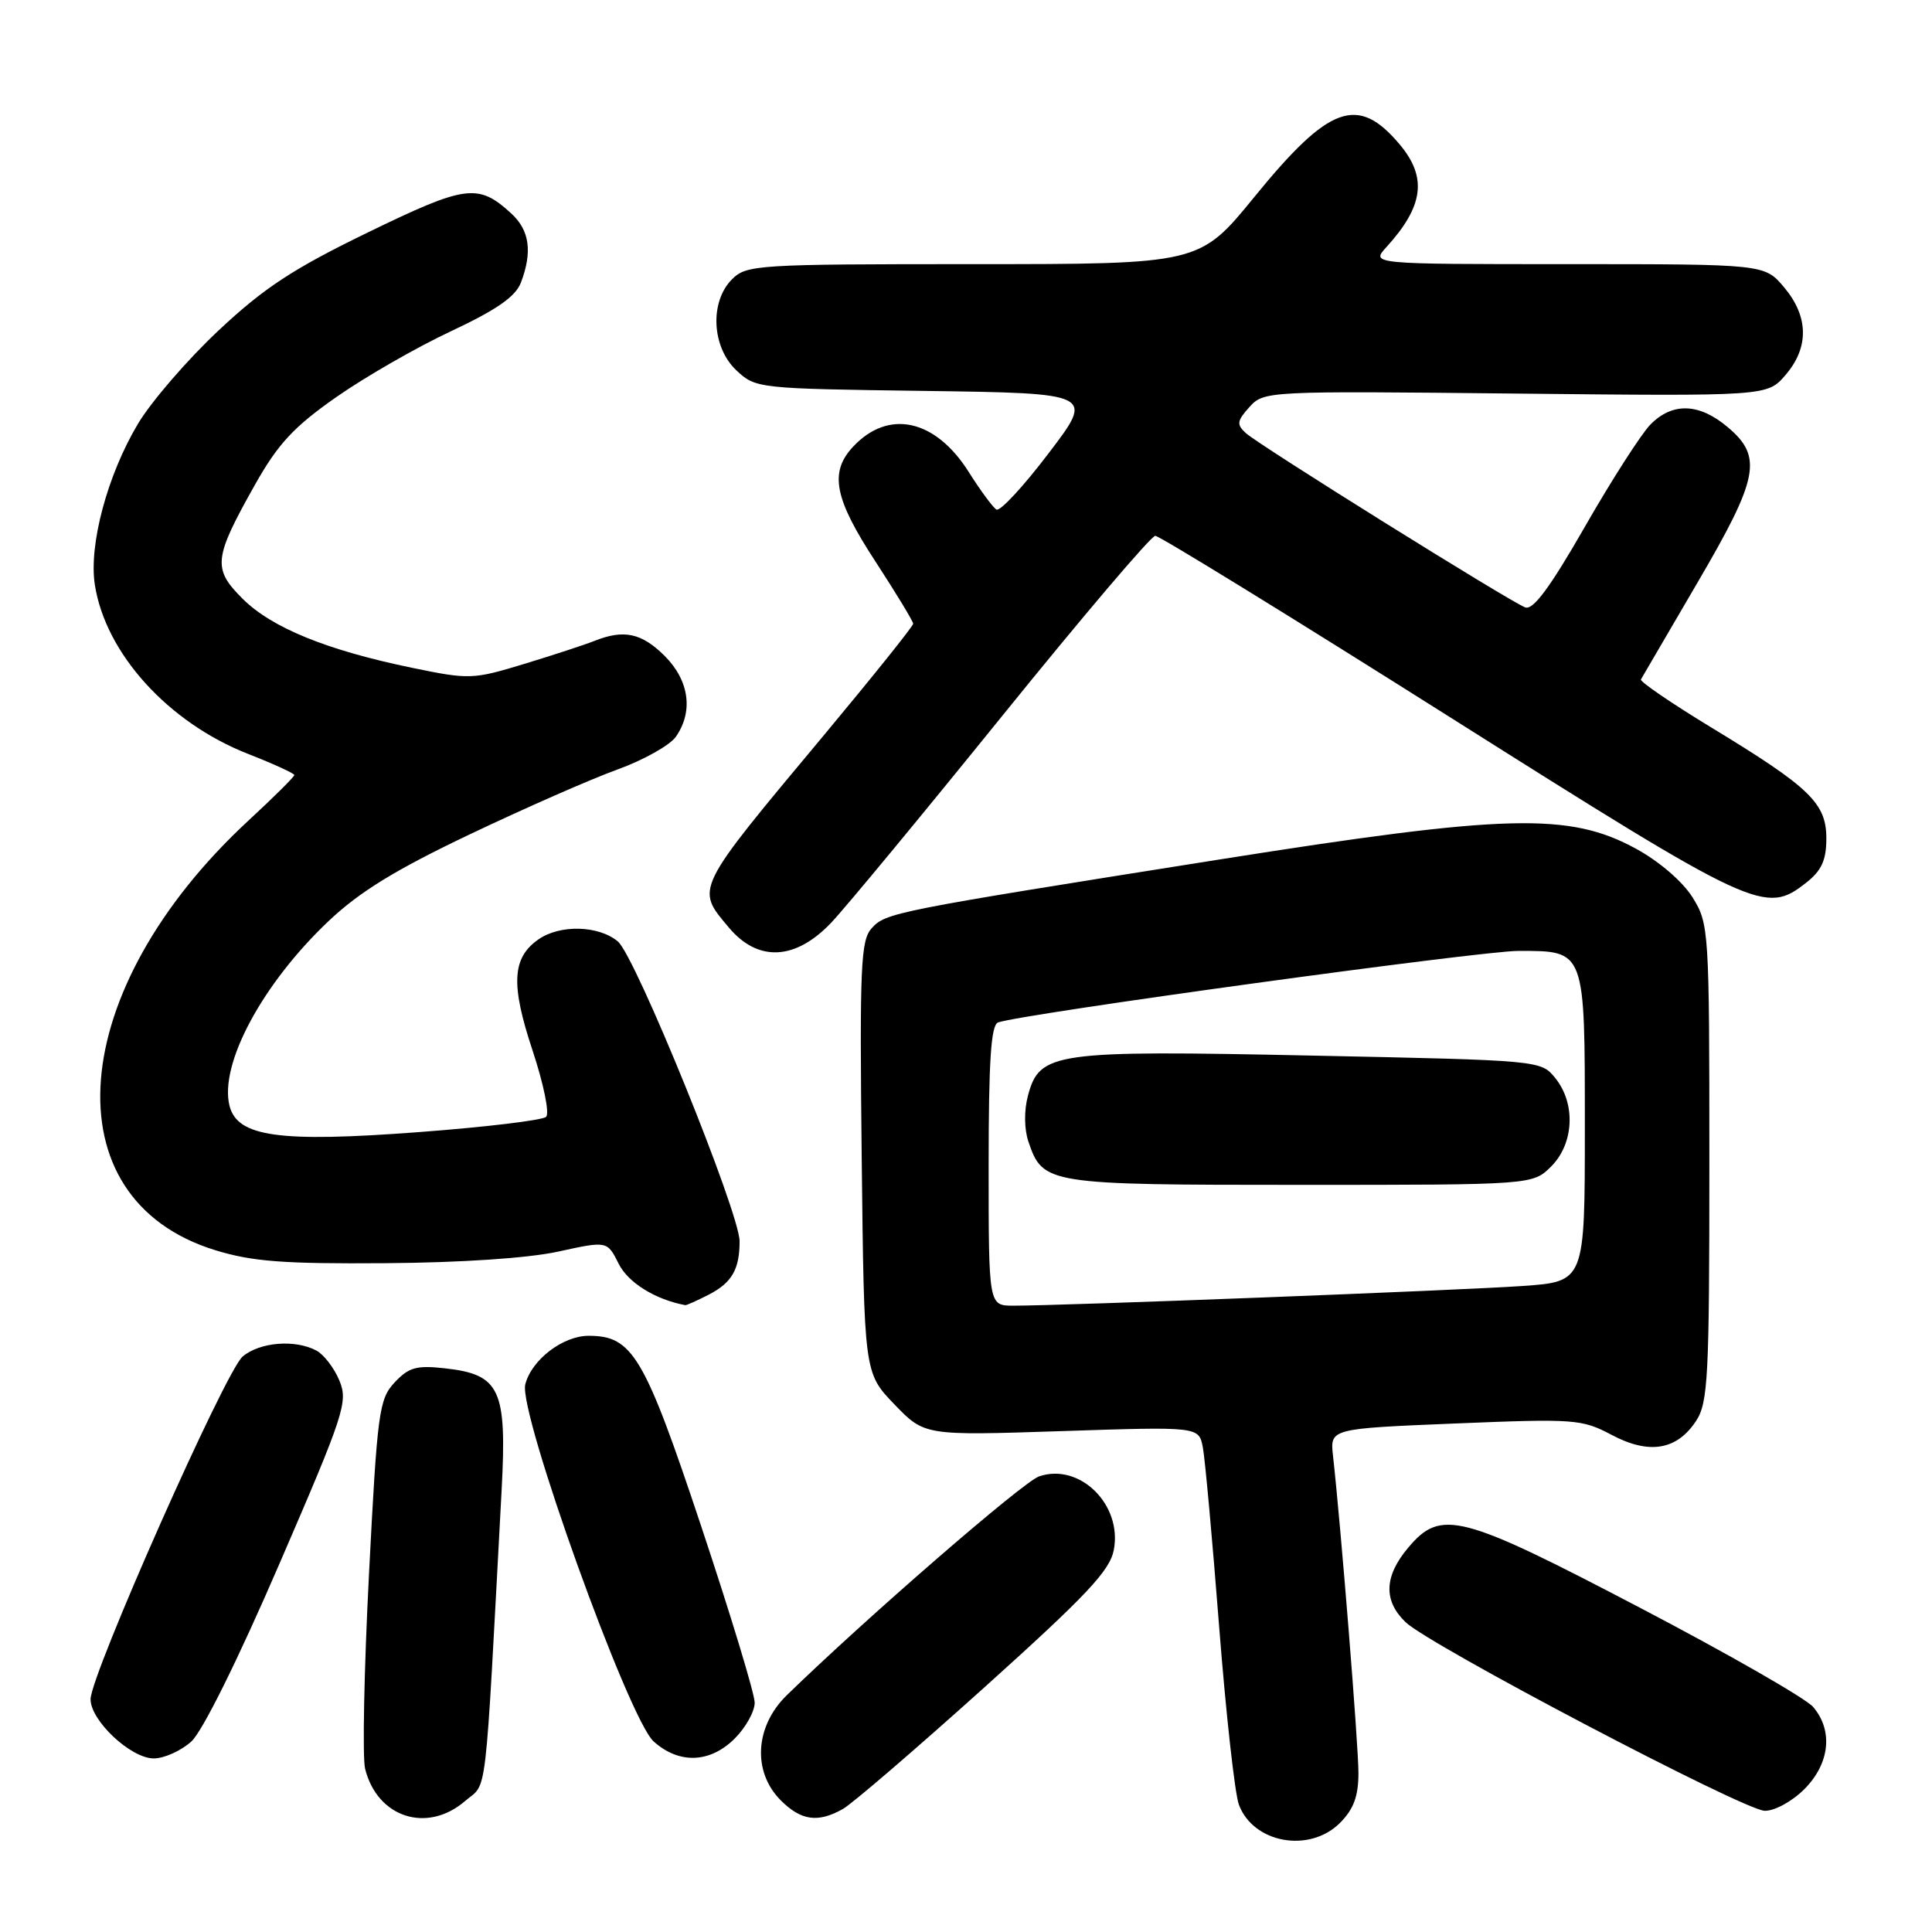 <?xml version="1.0" encoding="UTF-8" standalone="no"?>
<!DOCTYPE svg PUBLIC "-//W3C//DTD SVG 1.1//EN" "http://www.w3.org/Graphics/SVG/1.1/DTD/svg11.dtd" >
<svg xmlns="http://www.w3.org/2000/svg" xmlns:xlink="http://www.w3.org/1999/xlink" version="1.1" viewBox="0 0 256 256">
 <g >
 <path fill="currentColor"
d=" M 177.55 241.55 C 179.37 239.72 180.00 238.01 180.00 234.92 C 180.00 231.22 177.68 202.30 176.63 192.90 C 176.23 189.30 176.23 189.30 192.82 188.62 C 208.65 187.97 209.60 188.04 213.53 190.12 C 218.51 192.77 222.19 192.16 224.74 188.28 C 226.33 185.85 226.50 182.49 226.50 154.05 C 226.50 123.18 226.45 122.42 224.28 118.92 C 222.97 116.82 219.87 114.15 216.78 112.46 C 207.93 107.64 199.70 107.85 161.50 113.90 C 118.28 120.75 117.37 120.93 115.49 123.01 C 114.05 124.61 113.90 128.06 114.18 153.36 C 114.50 181.91 114.50 181.91 118.50 186.07 C 122.50 190.23 122.50 190.23 140.67 189.63 C 158.85 189.03 158.85 189.03 159.38 191.77 C 159.67 193.27 160.64 203.95 161.54 215.50 C 162.44 227.05 163.62 237.68 164.16 239.13 C 166.07 244.24 173.51 245.58 177.55 241.55 Z  M 61.62 238.65 C 64.63 236.06 64.19 239.84 66.47 197.40 C 67.18 184.08 66.27 182.12 58.96 181.31 C 55.19 180.89 54.16 181.18 52.29 183.18 C 50.22 185.40 50.00 187.05 48.89 208.63 C 48.24 221.32 48.01 232.91 48.38 234.38 C 50.00 240.85 56.60 242.97 61.62 238.65 Z  M 111.67 239.71 C 112.87 239.05 121.30 231.80 130.41 223.61 C 144.02 211.36 147.08 208.11 147.59 205.35 C 148.72 199.35 143.04 193.79 137.68 195.63 C 135.54 196.37 114.67 214.48 104.25 224.63 C 100.02 228.75 99.68 234.77 103.45 238.55 C 106.15 241.25 108.37 241.56 111.67 239.71 Z  M 239.08 237.08 C 242.46 233.69 242.93 229.31 240.25 226.18 C 239.29 225.05 228.99 219.15 217.37 213.07 C 193.50 200.57 190.94 199.90 186.59 205.08 C 183.40 208.86 183.29 212.11 186.25 214.95 C 189.45 218.02 231.03 239.86 233.83 239.94 C 235.13 239.97 237.44 238.71 239.08 237.08 Z  M 25.36 230.75 C 26.83 229.41 31.53 219.93 37.02 207.22 C 45.64 187.29 46.14 185.75 44.97 182.93 C 44.29 181.28 42.92 179.49 41.93 178.96 C 39.11 177.45 34.42 177.83 32.15 179.75 C 29.87 181.67 12.00 221.94 12.00 225.16 C 12.00 228.00 17.34 233.00 20.37 233.00 C 21.75 233.00 24.00 231.99 25.36 230.75 Z  M 97.36 230.36 C 98.81 228.91 100.00 226.78 100.00 225.61 C 100.00 224.45 96.81 213.94 92.92 202.26 C 85.38 179.63 83.82 177.00 78.00 177.00 C 74.58 177.00 70.42 180.19 69.60 183.45 C 68.68 187.14 83.28 227.75 86.61 230.75 C 89.98 233.78 94.09 233.63 97.36 230.36 Z  M 93.93 171.54 C 96.98 169.96 98.00 168.19 98.00 164.48 C 98.00 160.69 84.20 126.69 81.87 124.75 C 79.32 122.61 74.19 122.48 71.34 124.48 C 67.84 126.92 67.66 130.46 70.57 139.20 C 72.03 143.61 72.84 147.54 72.36 147.99 C 71.89 148.44 64.30 149.35 55.50 150.01 C 36.96 151.41 31.45 150.64 30.41 146.52 C 29.04 141.02 34.76 130.35 43.56 122.03 C 47.66 118.15 52.45 115.22 62.28 110.54 C 69.55 107.08 78.33 103.22 81.80 101.97 C 85.26 100.72 88.75 98.76 89.55 97.63 C 91.90 94.27 91.33 90.18 88.08 86.92 C 85.03 83.88 82.68 83.37 78.80 84.91 C 77.53 85.42 73.34 86.79 69.47 87.97 C 62.65 90.04 62.21 90.06 54.56 88.48 C 43.29 86.15 36.00 83.18 32.14 79.33 C 28.14 75.34 28.29 73.99 33.83 64.15 C 36.85 58.80 38.94 56.55 44.54 52.63 C 48.37 49.95 55.22 46.01 59.78 43.88 C 65.84 41.03 68.31 39.31 69.03 37.43 C 70.57 33.36 70.17 30.51 67.75 28.29 C 63.35 24.26 61.75 24.48 48.70 30.82 C 38.81 35.63 34.97 38.15 28.96 43.79 C 24.86 47.63 20.06 53.19 18.29 56.14 C 14.23 62.93 11.74 72.21 12.57 77.50 C 13.99 86.59 22.29 95.75 32.88 99.90 C 36.25 101.22 39.00 102.48 39.00 102.70 C 39.00 102.92 36.27 105.64 32.92 108.73 C 8.67 131.19 6.51 158.87 28.50 165.65 C 33.40 167.16 37.53 167.48 51.00 167.38 C 61.11 167.31 70.01 166.71 73.98 165.84 C 80.46 164.42 80.46 164.42 81.98 167.46 C 83.23 169.96 86.82 172.19 90.80 172.94 C 90.96 172.97 92.37 172.34 93.93 171.54 Z  M 110.15 122.25 C 112.10 120.19 122.33 107.81 132.89 94.75 C 143.45 81.69 152.53 71.00 153.08 71.00 C 153.63 71.00 171.18 81.80 192.08 95.00 C 232.82 120.73 233.90 121.23 239.37 116.93 C 241.37 115.35 242.00 113.96 242.00 111.11 C 242.00 106.43 239.86 104.36 226.83 96.44 C 221.51 93.21 217.28 90.32 217.43 90.03 C 217.59 89.74 220.93 84.02 224.86 77.31 C 233.06 63.32 233.61 60.53 228.92 56.59 C 225.14 53.40 221.61 53.29 218.69 56.25 C 217.48 57.49 213.57 63.57 210.02 69.77 C 205.37 77.88 203.14 80.89 202.09 80.48 C 199.98 79.67 166.78 58.96 165.07 57.38 C 163.83 56.24 163.90 55.77 165.56 53.93 C 167.47 51.82 167.86 51.80 200.83 52.15 C 234.17 52.50 234.17 52.50 236.59 49.69 C 239.73 46.04 239.66 41.94 236.41 38.08 C 233.82 35.00 233.82 35.00 207.74 35.00 C 181.65 35.00 181.65 35.00 183.70 32.75 C 188.65 27.31 189.14 23.51 185.46 19.13 C 179.92 12.55 176.14 13.91 166.23 26.07 C 158.95 35.00 158.95 35.00 128.98 35.00 C 100.33 35.00 98.91 35.09 97.00 37.00 C 94.01 39.99 94.30 46.00 97.58 49.08 C 100.13 51.47 100.42 51.50 122.58 51.80 C 145.01 52.11 145.01 52.11 138.94 60.07 C 135.61 64.46 132.50 67.81 132.03 67.52 C 131.56 67.23 129.90 64.98 128.35 62.52 C 123.92 55.52 117.71 54.18 113.03 59.20 C 109.87 62.59 110.54 66.05 116.00 74.40 C 118.75 78.62 121.00 82.33 121.00 82.65 C 121.00 82.97 115.69 89.59 109.21 97.37 C 91.91 118.10 92.14 117.63 96.59 122.92 C 100.44 127.50 105.40 127.26 110.15 122.25 Z  M 131.00 154.47 C 131.00 140.55 131.31 135.82 132.25 135.48 C 135.32 134.36 196.09 126.01 201.18 126.00 C 210.11 126.00 210.00 125.72 210.00 149.48 C 210.00 169.82 210.00 169.82 201.75 170.40 C 193.64 170.97 140.61 173.02 134.25 173.01 C 131.00 173.00 131.00 173.00 131.00 154.47 Z  M 205.55 154.55 C 208.57 151.52 208.81 146.23 206.09 142.86 C 204.18 140.50 204.17 140.50 173.84 139.87 C 139.57 139.15 137.75 139.41 136.21 145.18 C 135.68 147.16 135.71 149.61 136.27 151.27 C 138.19 156.92 138.67 157.00 172.27 157.00 C 203.09 157.00 203.09 157.00 205.55 154.55 Z "/>
</g>
</svg>
